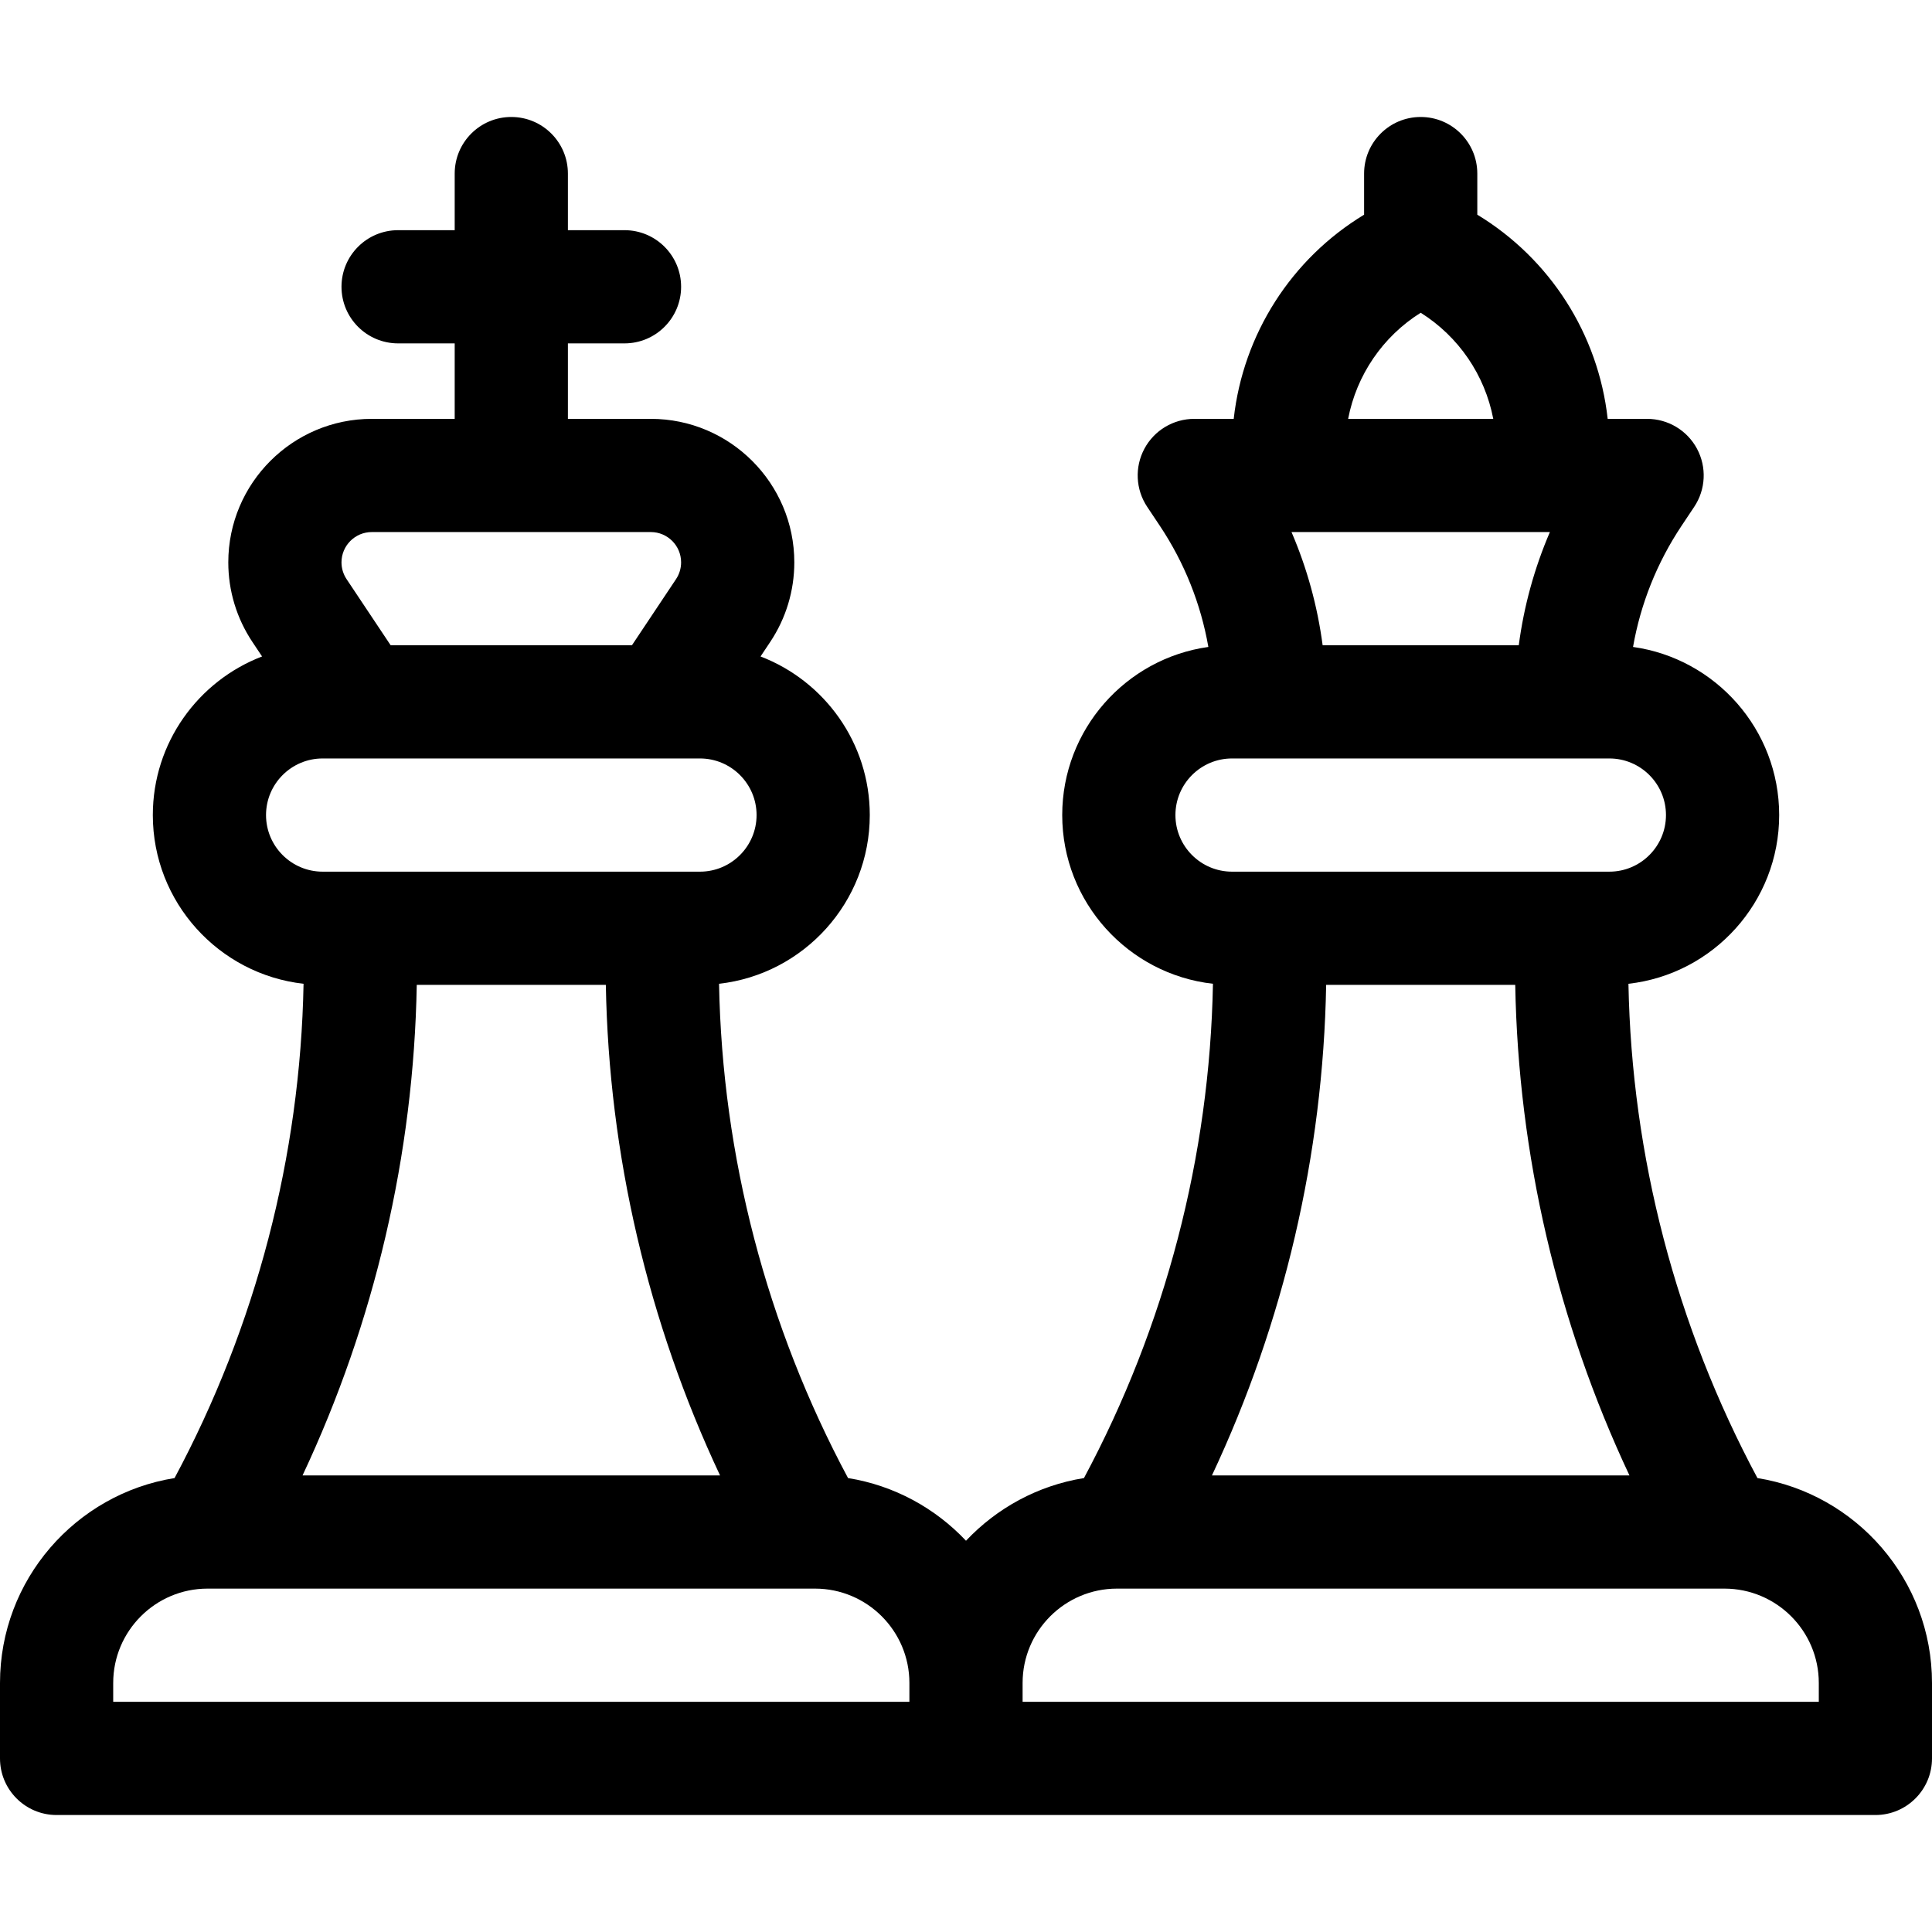 <svg id="Capa_1" enable-background="new 0 0 512 512" height="512" viewBox="0 0 512 512" width="512" xmlns="http://www.w3.org/2000/svg"><g><path d="m465.739 391.702c-21.578-40.276-33.336-85.293-34.185-130.993 22.442-2.521 39.946-21.605 39.946-44.709 0-22.684-16.874-41.491-38.728-44.553 1.999-11.416 6.336-22.317 12.849-32.088l3.359-5.038c3.069-4.603 3.355-10.521.745-15.398s-7.693-7.922-13.225-7.922h-10.447c-2.494-22.464-15.293-42.433-34.553-54.105v-10.896c0-8.284-6.716-15-15-15s-15 6.716-15 15v10.895c-19.26 11.672-32.059 31.641-34.553 54.105h-10.447c-5.532 0-10.615 3.045-13.225 7.922-2.61 4.878-2.324 10.796.745 15.398l3.359 5.038c6.513 9.771 10.851 20.672 12.849 32.088-21.854 3.063-38.728 21.87-38.728 44.554 0 23.104 17.504 42.188 39.946 44.709-.849 45.7-12.606 90.718-34.185 130.993-12.231 1.961-23.12 7.973-31.261 16.608-8.141-8.635-19.03-14.646-31.261-16.608-21.578-40.276-33.336-85.293-34.185-130.993 22.442-2.521 39.946-21.605 39.946-44.709 0-19.161-12.042-35.552-28.951-42.031l2.565-3.847c4.178-6.268 6.387-13.562 6.387-21.095 0-20.969-17.059-38.027-38.028-38.027h-21.973v-20h15c8.284 0 15-6.716 15-15s-6.716-15-15-15h-15v-15c0-8.284-6.716-15-15-15s-15 6.716-15 15v15h-15c-8.284 0-15 6.716-15 15s6.716 15 15 15h15v20h-21.972c-20.969 0-38.028 17.059-38.028 38.027 0 7.532 2.208 14.827 6.387 21.095l2.565 3.847c-16.91 6.479-28.952 22.87-28.952 42.031 0 23.104 17.504 42.188 39.946 44.709-.849 45.7-12.606 90.718-34.185 130.993-26.188 4.2-46.261 26.945-46.261 54.298v20c0 8.284 6.716 15 15 15h482c8.284 0 15-6.716 15-15v-20c0-27.353-20.073-50.098-46.261-54.298zm-64.186-130.702c.799 44.984 11.169 89.377 30.266 130h-110.638c19.097-40.623 29.467-85.016 30.266-130zm-51.041-90c-1.365-10.351-4.136-20.432-8.249-30h68.474c-4.114 9.568-6.884 19.649-8.249 30zm25.988-88.118c10.052 6.307 17.004 16.506 19.23 28.118h-38.46c2.226-11.612 9.178-21.812 19.23-28.118zm-65 133.118c0-8.271 6.729-15 15-15h100c8.271 0 15 6.729 15 15s-6.729 15-15 15h-100c-8.271 0-15-6.729-15-15zm-150.947 45c.799 44.984 11.169 89.377 30.266 130h-110.638c19.097-40.623 29.467-85.016 30.266-130zm-62.025-120h73.944c4.427 0 8.028 3.601 8.028 8.027 0 1.591-.466 3.131-1.348 4.454l-11.68 17.519h-63.945l-11.679-17.519c-.882-1.323-1.349-2.863-1.349-4.454.001-4.426 3.602-8.027 8.029-8.027zm-28.028 75c0-8.271 6.729-15 15-15h100c8.271 0 15 6.729 15 15s-6.729 15-15 15h-100c-8.271 0-15-6.729-15-15zm-40.5 230c0-13.785 11.215-25 25-25h161c13.785 0 25 11.215 25 25v5h-211zm452 5h-211v-5c0-13.785 11.215-25 25-25h161c13.785 0 25 11.215 25 25z"/></g></svg>